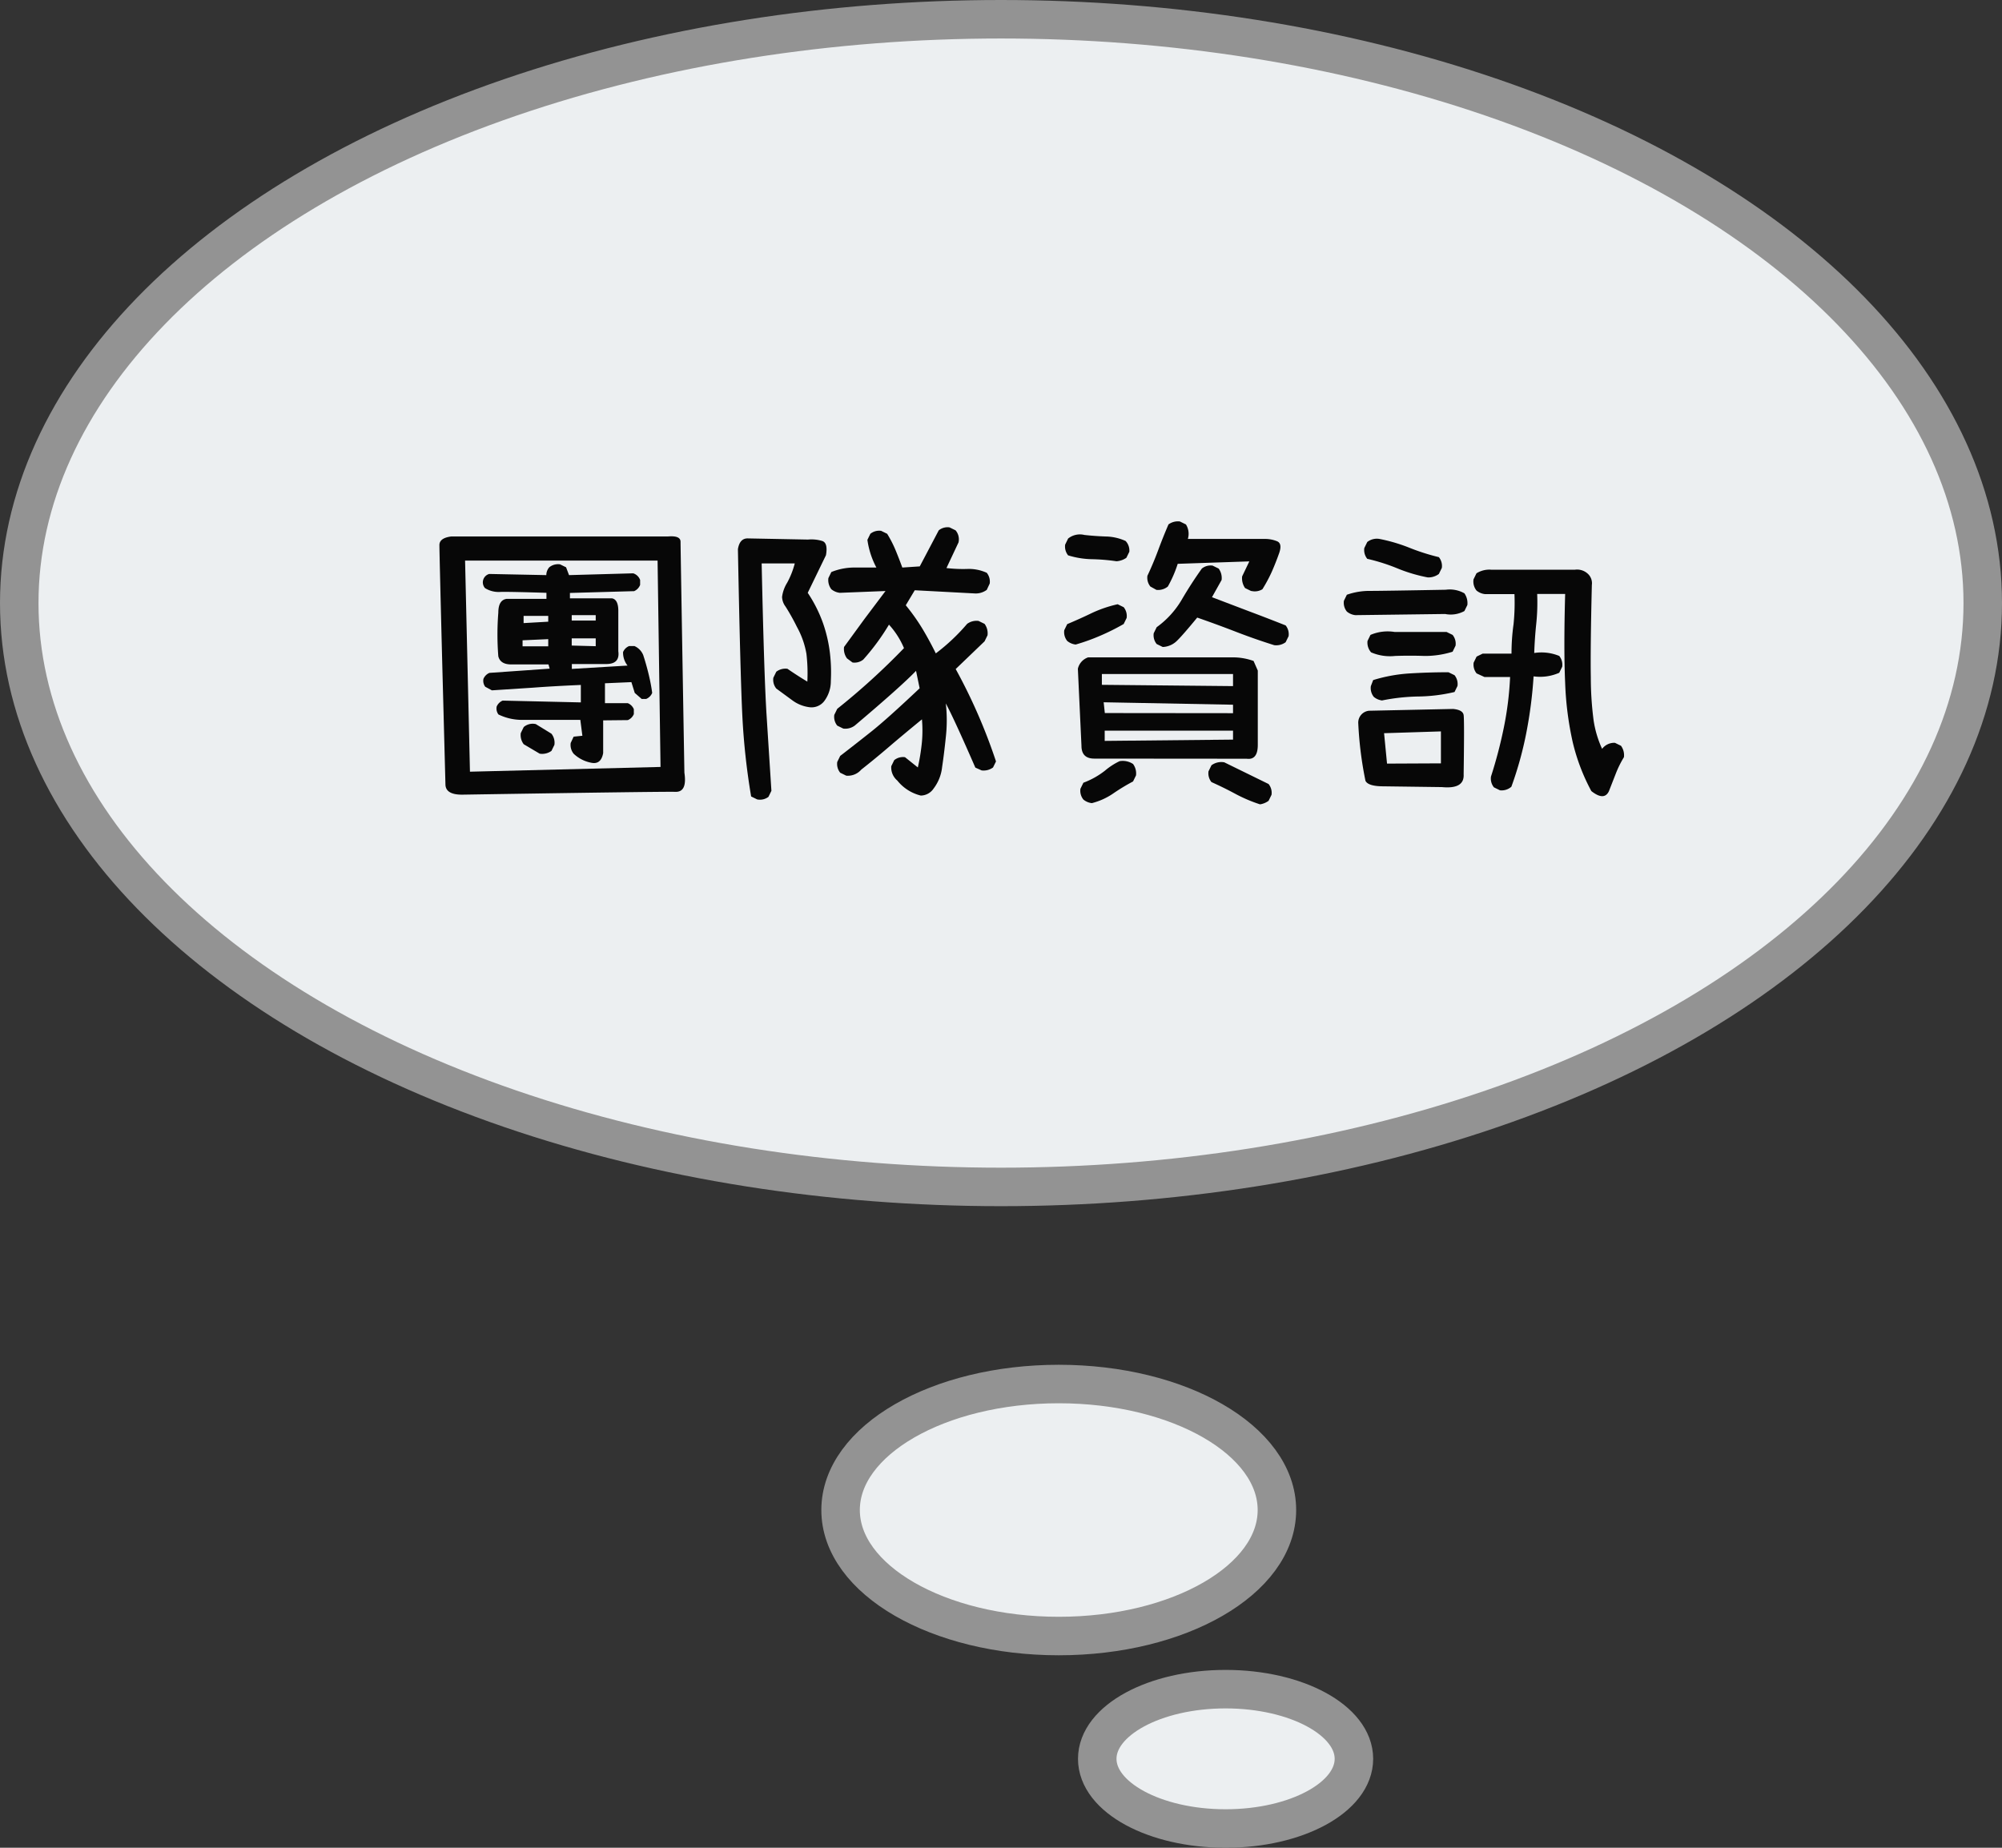 <svg xmlns="http://www.w3.org/2000/svg" viewBox="0 0 156 144"><rect x="0" y="0" width="156" height="144" fill="#333333" stroke="none"/><defs><style>.cls-1{fill:#eceff1;stroke:#939393;stroke-miterlimit:10;stroke-width:3px;}.cls-2{fill:#070707;}</style></defs><title>資產 12</title><g id="圖層_2" data-name="圖層 2"><g id="圖層_1-2" data-name="圖層 1"><ellipse class="cls-1" cx="95.5" cy="137.07" rx="10" ry="5.43"/><ellipse class="cls-1" cx="82.5" cy="117.68" rx="17" ry="9.82"/><ellipse class="cls-1" cx="78" cy="47" rx="76.5" ry="45.5"/><path class="cls-2" d="M36,61.93q-1.27,0-1.29-.79t-.25-9.46q-.22-8.65-.22-9.2t.91-.67l16.88,0q1-.09,1,.41t.3,18q.23,1.52-.7,1.49T36,61.93Zm15.47-2.16-.23-16.08-15,0,.38,16.45Zm-5.41-.33a2.72,2.72,0,0,1-1.36-.7,1.09,1.09,0,0,1-.23-.84l.23-.49.68-.07-.16-1.24H40.53a4.2,4.2,0,0,1-1.69-.42.78.78,0,0,1-.14-.61.86.86,0,0,1,.47-.47l6.09.14,0-1.36q-2.11.09-3.7.21l-3.23.21-.52-.28a.78.78,0,0,1-.14-.61.86.86,0,0,1,.47-.47l4.69-.33-.09-.33-2.91,0q-.84,0-1-.63a21.45,21.45,0,0,1,0-3.4q0-1,.66-1.08l3.09,0,0-.47q-2.91-.09-3.59-.07a2,2,0,0,1-1.2-.3.68.68,0,0,1,.33-1.1l4.45.09a.93.93,0,0,1,.23-.61,1.09,1.09,0,0,1,.84-.23l.47.23.23.61,5-.14a.84.84,0,0,1,.54.52v.38a.86.86,0,0,1-.47.49l-5,.14,0,.42,3.28,0q.47.09.49.91l0,3.21q.14,1-.94,1H44.56l0,.38,4.34-.26a1.63,1.63,0,0,1-.35-1.05.86.86,0,0,1,.47-.47h.42a1.3,1.3,0,0,1,.68.7q.23.7.42,1.48T50.82,54a.86.86,0,0,1-.47.47H50L49.46,54l-.26-.84-2.06.09,0,1.55,1.78,0a.86.86,0,0,1,.47.47v.38a.86.86,0,0,1-.47.47L47,56.14l0,2.55Q46.83,59.61,46.06,59.44Zm-4-.7L40.81,58a1.17,1.17,0,0,1-.23-.87l.23-.47a1.08,1.08,0,0,1,.94-.23l1.22.75a1.13,1.13,0,0,1,.23.87l-.23.47A1.24,1.24,0,0,1,42.08,58.74Zm.66-8.37v-.56l-2,.09v.47Zm0-1.92V48l-1.92,0v.56Zm3.7-.09v-.42l-1.87,0v.42Zm0,2,0-.61-1.87,0v.56Z"/><path class="cls-2" d="M59,62.3l-.47-.23a53.89,53.89,0,0,1-.68-6.18q-.16-3.13-.35-13.09.14-.87.8-.84l4.66.09a2.89,2.89,0,0,1,1.11.11q.46.15.29,1.11L62.94,46.2a10.67,10.67,0,0,1,1.2,2.39,11,11,0,0,1,.53,2.31,12.91,12.91,0,0,1,.07,2.18,2.58,2.58,0,0,1-.53,1.58,1.25,1.25,0,0,1-1.17.45,2.83,2.83,0,0,1-1.31-.54l-1.24-.91a1.09,1.09,0,0,1-.23-.84l.23-.47a1.17,1.17,0,0,1,.87-.23q.75.52,1.55,1a13.13,13.13,0,0,0-.07-2.16,6.65,6.65,0,0,0-.74-2.1,16.83,16.83,0,0,0-.89-1.59,1.32,1.32,0,0,1-.27-.75,2.76,2.76,0,0,1,.4-1.11,6.62,6.62,0,0,0,.59-1.5H59.35q.19,8.79.38,11.78t.38,5.94l-.23.47A1.09,1.09,0,0,1,59,62.3ZM71.75,62a3.37,3.37,0,0,1-1.83-1.17,1.33,1.33,0,0,1-.47-1.12l.23-.47a1.09,1.09,0,0,1,.84-.23l1,.8a16.23,16.23,0,0,0,.32-2,10.06,10.06,0,0,0,0-1.75q-1.55,1.27-2.6,2.17t-2.13,1.75a1.38,1.38,0,0,1-1.17.47l-.47-.23a1.09,1.09,0,0,1-.23-.84l.23-.47q1.22-.94,2.44-1.91t3.75-3.36l-.28-1.36q-1.17,1.22-4.78,4.27a1.24,1.24,0,0,1-.89.23l-.47-.23a1.09,1.09,0,0,1-.23-.84l.23-.47a53.66,53.66,0,0,0,5.2-4.73,6.34,6.34,0,0,0-1.17-1.83,17.52,17.52,0,0,1-2,2.72,1.09,1.09,0,0,1-.84.23L66,51.31a1.24,1.24,0,0,1-.23-.89l1.59-2.18L69,46.06l-3.56.14a1.24,1.24,0,0,1-.66-.28,1.17,1.17,0,0,1-.23-.87l.23-.47a4.78,4.78,0,0,1,1.71-.35l1.8,0a6.46,6.46,0,0,1-.7-2.16l.23-.47a1.09,1.09,0,0,1,.84-.23l.47.23a9.08,9.08,0,0,1,.66,1.29q.28.68.52,1.34l1.36-.09,1.48-2.81a1.09,1.09,0,0,1,.84-.23l.47.23a1.08,1.08,0,0,1,.23.94l-.94,2a11.11,11.11,0,0,0,1.62.07,3.33,3.33,0,0,1,1.52.3,1.09,1.09,0,0,1,.23.84l-.23.49a1.44,1.44,0,0,1-.89.28L71.28,46l-.7,1.17a15.8,15.8,0,0,1,1.34,1.9q.54.91,1,1.85a15.3,15.3,0,0,0,2.44-2.3,1.24,1.24,0,0,1,.89-.23l.47.23a1.24,1.24,0,0,1,.23.89l-.23.47-2.25,2.16a43.15,43.15,0,0,1,3.14,7.2l-.23.47a1.24,1.24,0,0,1-.89.23L76,59.82q-1.64-3.77-2.3-5a11.85,11.85,0,0,1,0,2.63q-.13,1.27-.29,2.34a3.33,3.33,0,0,1-.66,1.66A1.22,1.22,0,0,1,71.75,62Z"/><path class="cls-2" d="M83.82,50.23a1.24,1.24,0,0,1-.66-.28,1.09,1.09,0,0,1-.23-.84l.23-.47q1-.42,1.93-.87a9.72,9.72,0,0,1,2-.68l.47.23a1.09,1.09,0,0,1,.23.84l-.23.47a17.17,17.17,0,0,1-1.82.91A15.82,15.82,0,0,1,83.82,50.23ZM87,43.74a15.36,15.36,0,0,0-1.91-.16,6.69,6.69,0,0,1-1.86-.3,1.09,1.09,0,0,1-.23-.84l.23-.47a1.47,1.47,0,0,1,1.27-.28q.8.09,1.65.12a3.9,3.9,0,0,1,1.56.35A1.09,1.09,0,0,1,88,43l-.23.47A1.52,1.52,0,0,1,87,43.74ZM85.27,59.12q-1,0-1-1l-.28-6a1.22,1.22,0,0,1,.8-.89l11.25,0a4.76,4.76,0,0,1,1.64.28l.33.75v5.79q0,1.2-.87,1.08Zm-.19,3.47a1.24,1.24,0,0,1-.66-.28,1.09,1.09,0,0,1-.23-.84l.23-.47a6.24,6.24,0,0,0,1.68-.94,5.24,5.24,0,0,1,1.14-.74,1.45,1.45,0,0,1,1.05.22,1.24,1.24,0,0,1,.23.89l-.23.47a15.67,15.67,0,0,0-1.55.94A5.18,5.18,0,0,1,85.08,62.59Zm11-9.12v-.94H85.86v.84Zm0,2.11v-.66L86,54.73l.09.84Zm0,2.06v-.7h-10v.8Zm1.41-11.58-.47-.23a1.33,1.33,0,0,1-.23-.91l.56-1.17-5.58.19A9.29,9.29,0,0,1,91,45.71a1.19,1.19,0,0,1-.89.26l-.47-.26a1.09,1.09,0,0,1-.23-.84q.47-1,.84-2t.8-2a1.24,1.24,0,0,1,.89-.23l.47.23A1.38,1.38,0,0,1,92.56,42l6,0a2.5,2.5,0,0,1,.95.18q.43.18.16.94t-.57,1.44a11.5,11.5,0,0,1-.73,1.36A1.13,1.13,0,0,1,97.53,46.06Zm-6.89,4.36-.47-.23a1.09,1.09,0,0,1-.23-.84l.23-.47a7,7,0,0,0,1.95-2.14q.73-1.25,1.57-2.43a1.09,1.09,0,0,1,.84-.23l.47.23a1.24,1.24,0,0,1,.23.89l-.75,1.34,2.89,1.1q1.44.54,2.85,1.1a1.09,1.09,0,0,1,.23.84l-.23.47a1.24,1.24,0,0,1-.89.23q-1.5-.47-3-1.05t-3-1.1q-1.12,1.36-1.55,1.78A1.67,1.67,0,0,1,90.64,50.42Zm7.57,12.26a11.66,11.66,0,0,1-1.92-.82q-.91-.49-1.85-.91a1.09,1.09,0,0,1-.23-.84l.23-.47a1.29,1.29,0,0,1,1-.23l3.45,1.69a1.09,1.09,0,0,1,.23.84l-.23.47A1.52,1.52,0,0,1,98.21,62.68Z"/><path class="cls-2" d="M105.61,47.94a1.24,1.24,0,0,1-.66-.28,1.09,1.09,0,0,1-.23-.84l.23-.47a5.34,5.34,0,0,1,1.83-.3q1,0,5.88-.09a2.31,2.31,0,0,1,1.45.28,1.33,1.33,0,0,1,.23.91l-.23.47a2.21,2.21,0,0,1-1.5.23Zm2.2,13.34q-1.2,0-1.41-.43a28.86,28.86,0,0,1-.56-4.46.93.93,0,0,1,.84-1l6.54-.14q.77.07.83.48t0,4.61q.07,1.17-1.69,1ZM111.26,45a12.21,12.21,0,0,1-2.36-.7,15,15,0,0,0-2.36-.75,1.09,1.09,0,0,1-.23-.84l.23-.47a1.21,1.21,0,0,1,1-.23,13,13,0,0,1,2.29.68,16.53,16.53,0,0,0,2.29.73,1.09,1.09,0,0,1,.23.84l-.23.47A1.37,1.37,0,0,1,111.26,45Zm-2.55,6.12a3.72,3.72,0,0,1-1.87-.28,1.14,1.14,0,0,1-.28-.89l.23-.47a3.4,3.4,0,0,1,1.88-.23l4.05,0,.47.23a1.09,1.09,0,0,1,.23.84l-.23.47a7.15,7.15,0,0,1-2.18.33Q109.86,51.08,108.71,51.12Zm-1,3.47a1.24,1.24,0,0,1-.66-.28,1.09,1.09,0,0,1-.23-.84L107,53a12.2,12.2,0,0,1,2.87-.52q1.51-.09,3-.09l.47.23a1.09,1.09,0,0,1,.23.84l-.23.47a12.93,12.93,0,0,1-2.84.35A15.56,15.56,0,0,0,107.68,54.59Zm4.57,4.9V57l-4.43.14.23,2.37ZM124,61.65a15.57,15.57,0,0,1-1.45-3.81,25.06,25.06,0,0,1-.59-4.62q-.12-2.64,0-6.93h-2.18a16,16,0,0,1-.07,2.3q-.12,1.13-.16,2.3a3.64,3.64,0,0,1,1.95.23,1.09,1.09,0,0,1,.23.84l-.23.47a3.68,3.68,0,0,1-2,.28,34.3,34.3,0,0,1-.56,4.37,28,28,0,0,1-1.17,4.23,1.14,1.14,0,0,1-.89.28l-.47-.23a1.09,1.09,0,0,1-.23-.84,35.48,35.48,0,0,0,1-3.81,25.38,25.38,0,0,0,.49-3.95h-2l-.61-.28a1.09,1.09,0,0,1-.23-.84l.23-.47.47-.23h2.25q0-1.17.16-2.3a16.5,16.5,0,0,0,.07-2.34l-2.3,0a1.24,1.24,0,0,1-.66-.28,1.13,1.13,0,0,1-.23-.87l.23-.47a1.88,1.88,0,0,1,1.17-.28h6.49a1.23,1.23,0,0,1,1,.3,1,1,0,0,1,.33.89q-.12,5-.08,7.21a25.76,25.76,0,0,0,.22,3.36,8.21,8.21,0,0,0,.66,2.2,1.18,1.18,0,0,1,1-.47l.47.23a1.24,1.24,0,0,1,.23.89,8,8,0,0,0-.63,1.27l-.54,1.38Q125,62.44,124,61.65Z"/></g></g></svg>